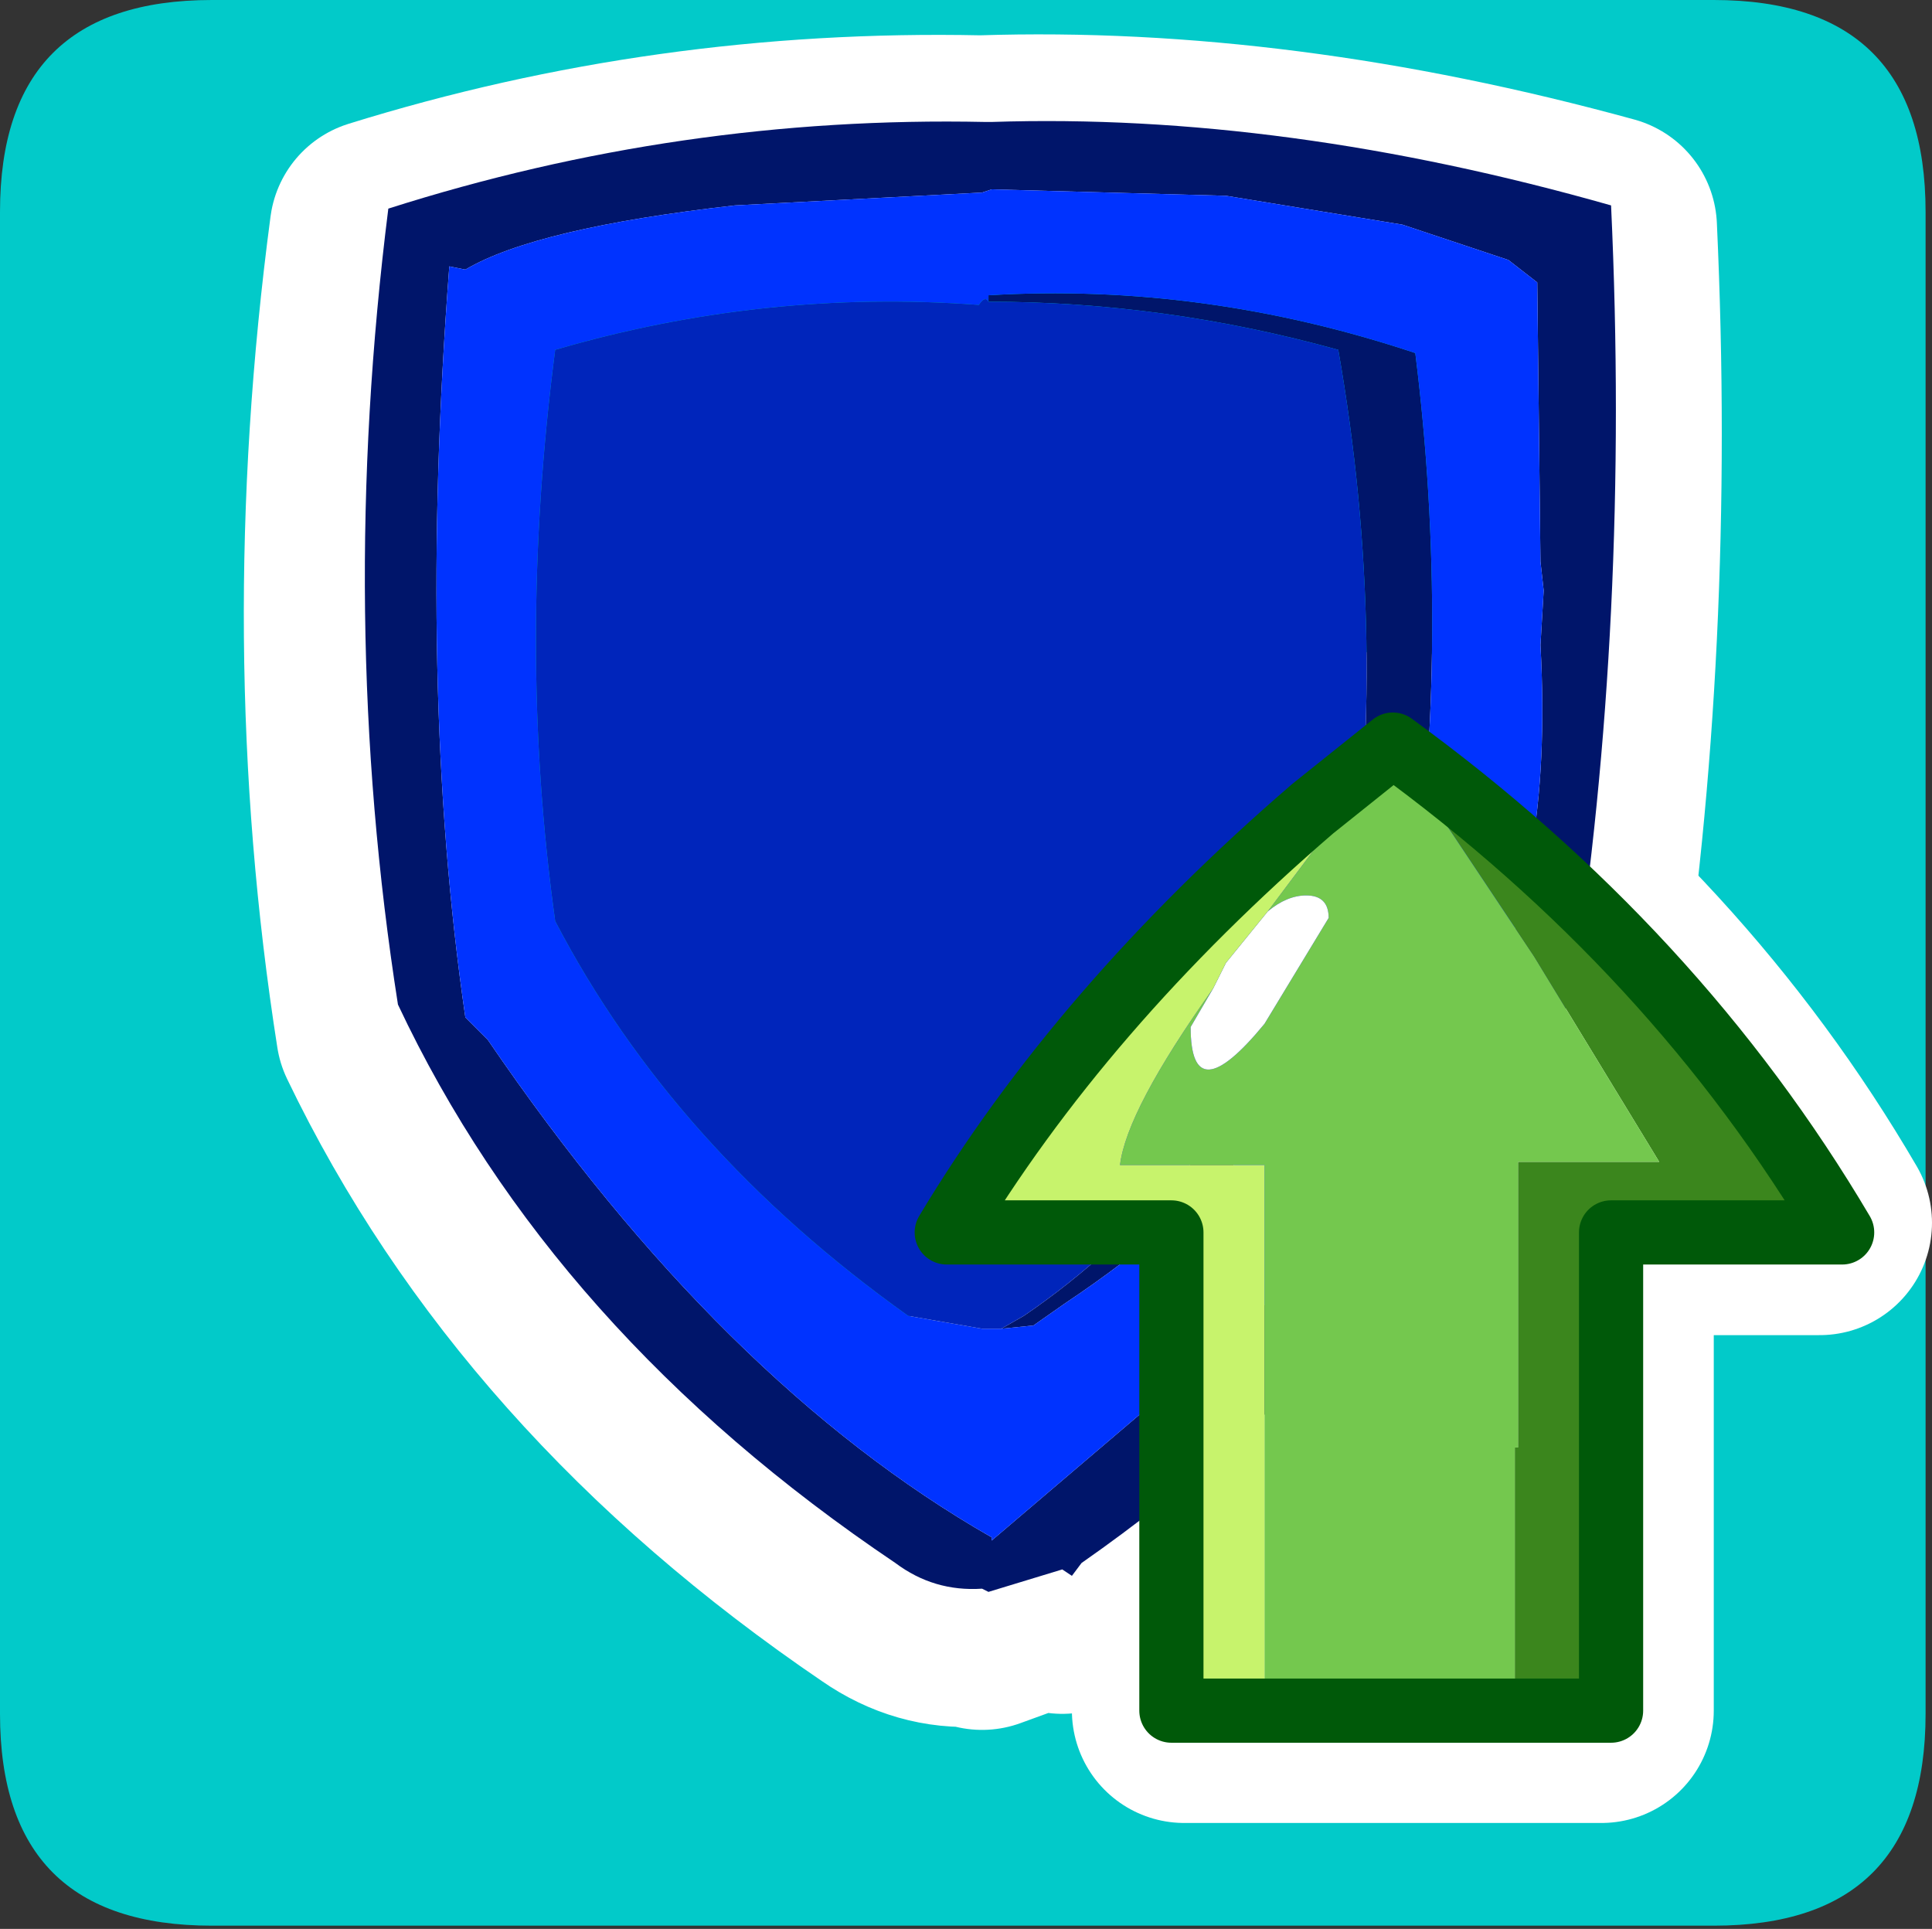 <?xml version="1.0" encoding="UTF-8" standalone="no"?>
<svg xmlns:ffdec="https://www.free-decompiler.com/flash" xmlns:xlink="http://www.w3.org/1999/xlink" ffdec:objectType="frame" height="30.05px" width="30.1px" xmlns="http://www.w3.org/2000/svg">
  <rect width="100%" height="100%" fill="#333333" stroke="none"/>
  <g transform="matrix(1.0, 0.0, 0.0, 1.0, 0.0, 0.05)">
    <use ffdec:characterId="1" height="30.05" transform="matrix(1.0, 0.0, 0.0, 1.0, 0.0, -0.05)" width="30.1" xlink:href="#shape0"/>
  </g>
  <defs>
    <g id="shape0" transform="matrix(1.0, 0.0, 0.0, 1.0, 0.0, 0.05)">
      <path d="M0.0 0.0 L30.0 0.0 30.0 30.0 0.0 30.0 0.0 0.0" fill="#33cc66" fill-opacity="0.0" fill-rule="evenodd" stroke="none"/>
      <path d="M3.3 -0.05 L26.7 -0.05 Q30.0 -0.05 30.0 3.25 L30.0 26.65 Q30.0 29.95 26.7 29.95 L3.3 29.95 Q0.0 29.95 0.0 26.65 L0.0 3.25 Q0.0 -0.05 3.3 -0.05" fill="#02cac9" fill-rule="evenodd" stroke="none"/>
      <path d="M18.45 19.0 L18.45 26.6 24.95 26.6 24.95 19.0 28.35 19.0 Q25.9 14.8 21.75 11.8 L20.55 12.75 Q17.1 15.65 15.15 19.0 L18.45 19.0 Z" fill="none" stroke="#ffffff" stroke-linecap="round" stroke-linejoin="round" stroke-width="3.5"/>
      <path d="M24.4 15.85 Q21.85 21.05 16.75 24.7 L16.55 24.9 16.4 24.75 15.3 25.15 15.2 25.1 Q14.45 25.15 13.8 24.7 8.5 21.1 6.05 16.0 5.1 9.95 5.95 3.55 10.45 2.15 15.25 2.25 L15.3 2.25 Q19.9 2.1 25.0 3.5 25.3 10.0 24.4 15.85 Z" fill="none" stroke="#ffffff" stroke-linecap="round" stroke-linejoin="round" stroke-width="3.5"/>
      <path d="M24.05 9.15 L24.0 8.7 23.95 4.35 23.5 4.0 21.85 3.45 19.1 3.0 15.45 2.9 15.3 2.95 11.45 3.15 Q8.35 3.5 7.25 4.15 L7.0 4.1 Q6.5 10.65 7.25 15.8 L7.6 16.15 Q11.25 21.5 15.45 23.9 L15.45 23.95 19.15 20.8 Q21.5 18.65 23.25 15.8 L23.45 15.15 23.85 13.25 Q24.1 11.85 24.0 10.0 L24.05 9.15 M15.6 20.65 L15.95 20.45 Q18.75 18.55 20.9 14.6 L21.0 14.4 Q21.65 9.95 20.85 5.4 18.15 4.65 15.4 4.65 L15.4 4.55 Q18.75 4.35 22.05 5.45 22.6 9.85 22.0 14.2 20.2 17.85 16.6 20.25 L16.1 20.6 15.6 20.65 M24.5 15.45 Q22.0 20.7 16.85 24.3 L16.7 24.5 16.55 24.4 15.4 24.75 15.3 24.7 Q14.55 24.75 13.95 24.3 8.6 20.7 6.2 15.6 5.25 9.55 6.05 3.2 10.6 1.75 15.35 1.85 L15.45 1.85 Q20.0 1.7 25.1 3.15 25.4 9.6 24.5 15.45" fill="#00156a" fill-rule="evenodd" stroke="none"/>
      <path d="M24.05 9.15 L24.0 10.0 Q24.1 11.85 23.85 13.25 L23.45 15.15 23.25 15.8 Q21.5 18.65 19.15 20.8 L15.45 23.95 15.45 23.9 Q11.25 21.5 7.6 16.15 L7.25 15.8 Q6.5 10.65 7.0 4.1 L7.25 4.15 Q8.35 3.5 11.45 3.15 L15.3 2.95 15.45 2.9 19.1 3.0 21.85 3.45 23.5 4.0 23.95 4.35 24.0 8.7 24.05 9.15 M15.6 20.65 L16.1 20.6 16.6 20.25 Q20.2 17.85 22.0 14.2 22.6 9.85 22.05 5.45 18.75 4.35 15.4 4.55 L15.4 4.65 Q15.35 4.55 15.25 4.7 11.9 4.45 8.65 5.4 8.05 10.0 8.65 14.3 10.5 17.85 14.15 20.45 L15.3 20.65 15.6 20.65" fill="#0033ff" fill-rule="evenodd" stroke="none"/>
      <path d="M15.4 4.65 Q18.15 4.65 20.85 5.4 21.65 9.95 21.0 14.4 L20.9 14.6 Q18.75 18.55 15.95 20.45 L15.6 20.65 15.3 20.65 14.15 20.45 Q10.5 17.85 8.65 14.3 8.05 10.0 8.65 5.4 11.9 4.45 15.25 4.7 15.35 4.55 15.4 4.65" fill="#0025bb" fill-rule="evenodd" stroke="none"/>
      <path d="M23.6 26.6 L23.6 22.5 23.65 22.5 23.65 20.75 23.65 18.05 25.85 18.05 23.9 14.85 21.7 11.55 Q26.1 14.75 28.7 19.15 L25.1 19.15 25.1 26.6 23.6 26.6 25.1 26.6 25.1 26.65 23.6 26.65 23.6 26.6" fill="#3b861d" fill-rule="evenodd" stroke="none"/>
      <path d="M18.9 15.35 L18.55 15.95 Q18.55 17.3 19.7 15.9 L20.7 14.25 Q20.7 13.9 20.35 13.9 20.05 13.9 19.75 14.15 L21.7 11.55 23.9 14.85 25.85 18.05 23.65 18.05 23.65 20.75 23.65 22.5 23.6 22.5 23.6 26.6 19.7 26.6 23.6 26.6 23.6 26.65 19.7 26.65 19.7 26.6 19.7 18.1 17.45 18.1 Q17.55 17.25 18.9 15.35" fill="#74c84e" fill-rule="evenodd" stroke="none"/>
      <path d="M19.75 14.15 Q20.05 13.9 20.35 13.9 20.7 13.9 20.7 14.25 L19.7 15.9 Q18.55 17.3 18.55 15.95 L18.9 15.35 19.1 14.95 19.75 14.15" fill="#ffffff" fill-rule="evenodd" stroke="none"/>
      <path d="M21.7 11.55 Q19.1 14.05 20.45 12.55 L21.7 11.55" fill="#cb2c1b" fill-rule="evenodd" stroke="none"/>
      <path d="M19.75 14.15 L19.1 14.95 18.9 15.35 Q17.55 17.25 17.45 18.1 L19.7 18.1 19.7 26.6 18.25 26.6 19.7 26.6 19.7 26.65 18.25 26.65 18.25 26.6 18.25 19.15 14.75 19.15 Q16.85 15.65 20.45 12.55 19.1 14.05 21.7 11.55 L19.75 14.15" fill="#c7f36c" fill-rule="evenodd" stroke="none"/>
      <path d="M19.7 26.6 L23.6 26.6 25.1 26.6 25.1 19.15 28.7 19.15 Q26.1 14.75 21.7 11.55 L20.45 12.55 Q16.85 15.65 14.75 19.15 L18.25 19.15 18.25 26.6 19.7 26.6 Z" fill="none" stroke="#005909" stroke-linecap="round" stroke-linejoin="round" stroke-width="1.0"/>
    </g>
  </defs>
</svg>
